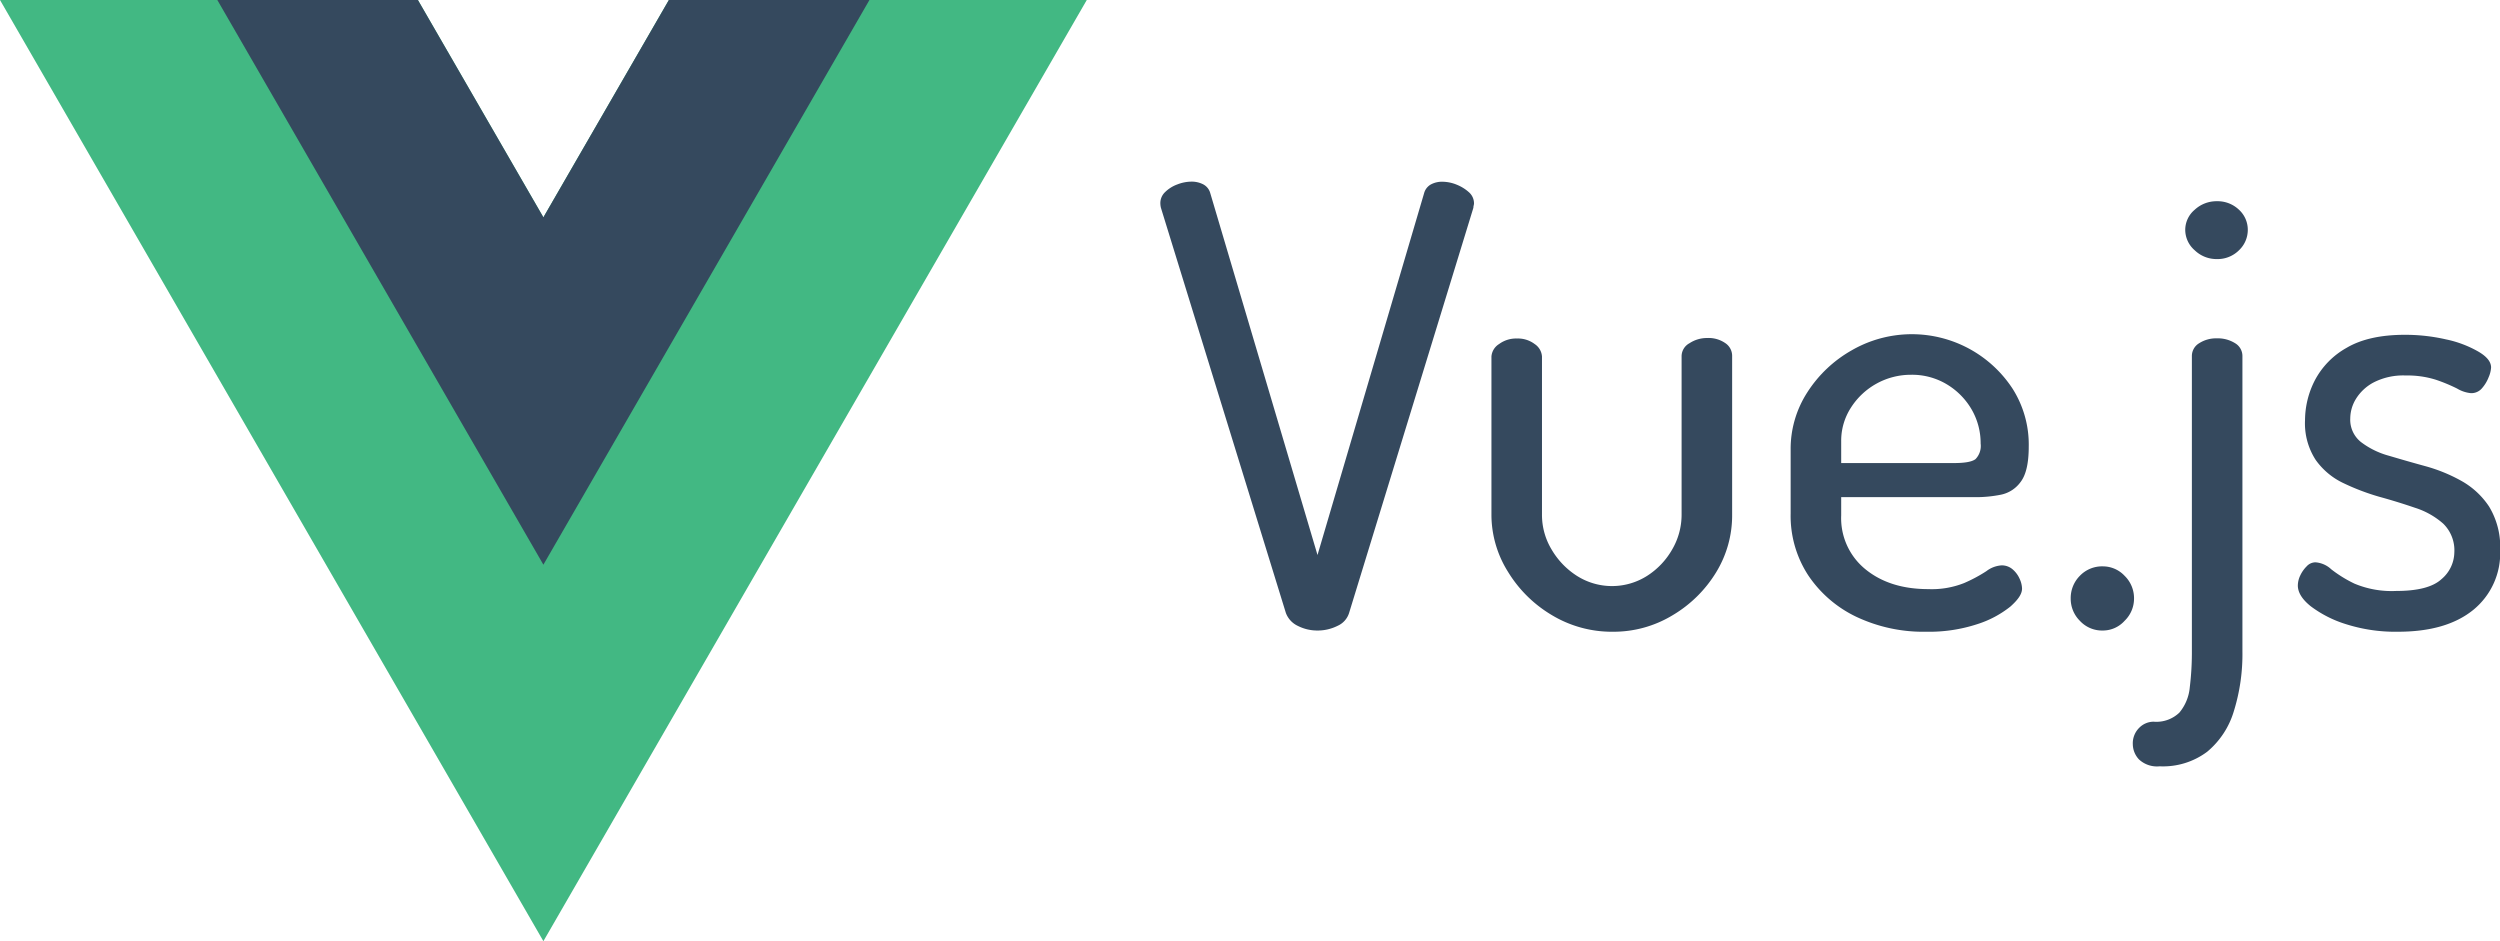<svg id="Layer_1" data-name="Layer 1" xmlns="http://www.w3.org/2000/svg" viewBox="0 0 451.61 170.02">
	<polygon points="120.83 0 98.16 39.26 75.49 0 0 0 98.16 170.02 196.32 0 120.83 0" style="fill:#42b883" />
	<polygon points="120.83 0 98.16 39.26 75.49 0 39.26 0 98.16 102.01 157.06 0 120.83 0" style="fill:#35495e" />
	<path d="M238,113.9a7.75,7.75,0,0,1-3.52-.82,4.2,4.2,0,0,1-2.2-2.37L209.72,37.56a3.72,3.72,0,0,1-.11-.88,2.73,2.73,0,0,1,.88-2,6.19,6.19,0,0,1,2.2-1.37,7.2,7.2,0,0,1,2.53-.5,4.55,4.55,0,0,1,2.15.5,2.55,2.55,0,0,1,1.26,1.59L238,100.26l19.25-65.34a2.58,2.58,0,0,1,1.21-1.59,4.2,4.2,0,0,1,2.09-.5,6.94,6.94,0,0,1,2.64.55,7.38,7.38,0,0,1,2.2,1.38,2.67,2.67,0,0,1,.88,2,1.76,1.76,0,0,1-.05.33,1.72,1.72,0,0,0-.06.44l-22.44,73.15a3.77,3.77,0,0,1-2.09,2.37A8,8,0,0,1,238,113.9Z" style="fill:#35495e" />
	<path d="M291.34,114.12a21,21,0,0,1-11-3,23,23,0,0,1-7.92-7.81,19.41,19.41,0,0,1-3-10.34V64.4a2.9,2.9,0,0,1,1.38-2.25,5.16,5.16,0,0,1,3.24-1,5,5,0,0,1,3.19,1,2.93,2.93,0,0,1,1.32,2.25V93a12.09,12.09,0,0,0,1.71,6.22,14.08,14.08,0,0,0,4.56,4.78,11.82,11.82,0,0,0,12.76,0,13.66,13.66,0,0,0,4.51-4.78A12.43,12.43,0,0,0,303.77,93V64.29A2.68,2.68,0,0,1,305.2,62a5.73,5.73,0,0,1,3.19-.94,5.3,5.3,0,0,1,3.3.94,2.75,2.75,0,0,1,1.21,2.25V93A19.66,19.66,0,0,1,310,103.4a22.81,22.81,0,0,1-7.87,7.75A20.56,20.56,0,0,1,291.34,114.12Z" style="fill:#35495e" />
	<path d="M348,114.12a28.35,28.35,0,0,1-12.65-2.69,21.67,21.67,0,0,1-8.69-7.48,19.63,19.63,0,0,1-3.19-11.17V81.23a18.81,18.81,0,0,1,3-10.34,22.92,22.92,0,0,1,8-7.59,21.74,21.74,0,0,1,29.1,6.93,18.85,18.85,0,0,1,2.91,10.45q0,4.41-1.43,6.33a5.82,5.82,0,0,1-3.63,2.36,23.07,23.07,0,0,1-4.62.44h-24.2v3.3a11.88,11.88,0,0,0,4.4,9.74q4.39,3.57,11.33,3.57a15.8,15.8,0,0,0,6.49-1.1,26.93,26.93,0,0,0,4-2.14,5.06,5.06,0,0,1,2.75-1.05,3,3,0,0,1,2,.72,4.78,4.78,0,0,1,1.26,1.7,4.49,4.49,0,0,1,.44,1.76c0,1-.7,2-2.09,3.25a18.58,18.58,0,0,1-6,3.19A27.91,27.91,0,0,1,348,114.12Zm-15.4-30.47h20.35c2,0,3.28-.23,3.91-.71a3.4,3.4,0,0,0,.93-2.81,12.15,12.15,0,0,0-1.59-6.1,12.75,12.75,0,0,0-4.46-4.57,12.17,12.17,0,0,0-6.49-1.76,12.84,12.84,0,0,0-10.89,5.94,11,11,0,0,0-1.76,6Z" style="fill:#35495e" />
	<path d="M379.89,113.9a5.45,5.45,0,0,1-4.18-1.76,5.63,5.63,0,0,1-1.65-4,5.71,5.71,0,0,1,1.65-4.12,5.56,5.56,0,0,1,4.18-1.71,5.38,5.38,0,0,1,3.91,1.71,5.64,5.64,0,0,1,1.7,4.12,5.56,5.56,0,0,1-1.7,4A5.28,5.28,0,0,1,379.89,113.9Z" style="fill:#35495e" />
	<path d="M390.12,138.43a4.76,4.76,0,0,1-3.74-1.26,4.08,4.08,0,0,1-1.1-2.7,3.93,3.93,0,0,1,1.16-3,3.67,3.67,0,0,1,2.58-1.1,6,6,0,0,0,4.68-1.65,8.29,8.29,0,0,0,1.87-4.56,51.75,51.75,0,0,0,.38-6.55V64.29A2.68,2.68,0,0,1,397.27,62a5.66,5.66,0,0,1,3.19-.88,5.88,5.88,0,0,1,3.3.88,2.68,2.68,0,0,1,1.32,2.31v53.35a34.63,34.63,0,0,1-1.54,10.78,15.14,15.14,0,0,1-4.84,7.37A13.32,13.32,0,0,1,390.12,138.43ZM400.46,46.8a5.67,5.67,0,0,1-4-1.59,4.9,4.9,0,0,1-1.71-3.69,4.75,4.75,0,0,1,1.71-3.63,5.8,5.8,0,0,1,4-1.54,5.6,5.6,0,0,1,4,1.54,4.9,4.9,0,0,1,1.59,3.63,5.06,5.06,0,0,1-1.59,3.69A5.48,5.48,0,0,1,400.46,46.8Z" style="fill:#35495e" />
	<path d="M433.13,114.12a29.35,29.35,0,0,1-9.35-1.37,20.69,20.69,0,0,1-6.38-3.25q-2.31-1.86-2.31-3.74a4.29,4.29,0,0,1,.44-1.81,5.79,5.79,0,0,1,1.16-1.65,2.17,2.17,0,0,1,1.59-.72,4.69,4.69,0,0,1,2.86,1.27,22.87,22.87,0,0,0,4.18,2.58,17.4,17.4,0,0,0,7.59,1.32q5.83,0,8.14-2.14a6.43,6.43,0,0,0,2.31-4.79,6.73,6.73,0,0,0-2-5.22,14.14,14.14,0,0,0-5.06-2.86c-2.05-.7-4.22-1.38-6.49-2a41.64,41.64,0,0,1-6.49-2.47,12.9,12.9,0,0,1-5-4.18,12.12,12.12,0,0,1-1.93-7.21,15.89,15.89,0,0,1,1.76-7.15,14.44,14.44,0,0,1,5.72-5.88q4-2.37,10.56-2.37a33,33,0,0,1,7.43.83,19.8,19.8,0,0,1,5.83,2.2Q450,64.85,450,66.38a5.13,5.13,0,0,1-.44,1.76,6.67,6.67,0,0,1-1.21,2,2.49,2.49,0,0,1-2,.88,5.92,5.92,0,0,1-2.47-.82,30,30,0,0,0-3.85-1.6,17.09,17.09,0,0,0-5.45-.77,11.69,11.69,0,0,0-5.83,1.27,8.32,8.32,0,0,0-3.19,3,6.83,6.83,0,0,0-1,3.46,5.15,5.15,0,0,0,1.93,4.29,14.67,14.67,0,0,0,5.06,2.48c2.09.62,4.27,1.25,6.54,1.87a29.09,29.09,0,0,1,6.49,2.64,14.42,14.42,0,0,1,5.06,4.67,14.08,14.08,0,0,1,2,7.92,13.22,13.22,0,0,1-4.84,10.73Q441.93,114.13,433.13,114.12Z" style="fill:#35495e" />
</svg>
